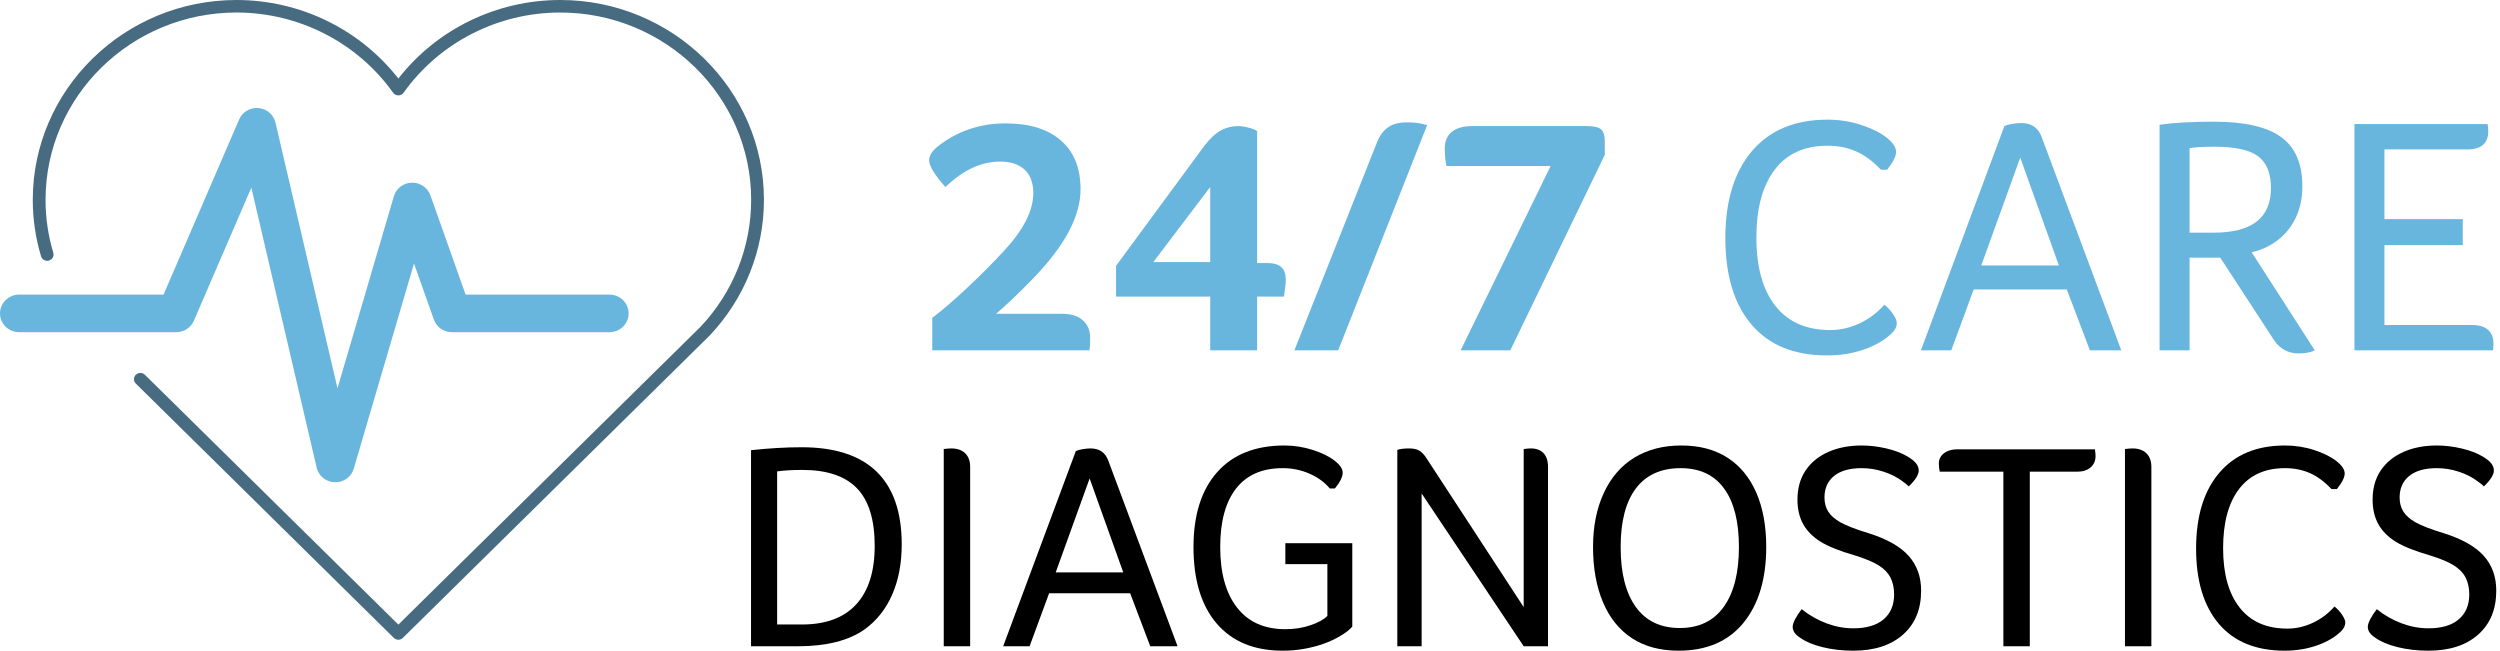 <svg width="219" height="57" viewBox="0 0 219 57" fill="none" xmlns="http://www.w3.org/2000/svg">
<g clip-path="url(#clip0_21_98)">
<path d="M81.665 30.691V27.846C82.551 27.175 83.578 26.291 84.747 25.194C85.915 24.098 86.972 23.036 87.919 22.009C89.651 20.152 90.517 18.453 90.517 16.912C90.517 16.024 90.265 15.342 89.762 14.868C89.258 14.394 88.543 14.157 87.617 14.157C86.791 14.157 85.99 14.335 85.215 14.69C84.439 15.046 83.639 15.609 82.813 16.379C81.866 15.312 81.393 14.532 81.393 14.038C81.393 13.643 81.635 13.248 82.118 12.853C83.83 11.49 85.824 10.809 88.1 10.809C90.175 10.809 91.786 11.308 92.934 12.305C94.082 13.303 94.656 14.73 94.656 16.587C94.656 18.957 93.246 21.584 90.427 24.468C89.258 25.674 88.201 26.681 87.254 27.491H93.025C93.83 27.491 94.445 27.683 94.868 28.069C95.291 28.454 95.502 28.972 95.502 29.624C95.502 29.842 95.497 30.029 95.487 30.187C95.477 30.346 95.462 30.513 95.442 30.691H81.665Z" fill="#68B5DE"/>
<path d="M97.768 25.98V23.283L105.442 12.853C105.926 12.201 106.409 11.737 106.892 11.46C107.376 11.184 107.899 11.046 108.463 11.046C108.725 11.046 109.027 11.09 109.37 11.179C109.712 11.268 109.964 11.372 110.125 11.49V23.046H111.062C112.109 23.046 112.633 23.52 112.633 24.468C112.633 24.646 112.622 24.819 112.603 24.987C112.582 25.155 112.562 25.318 112.542 25.476L112.482 25.98H110.125V30.691H106.016V25.98H97.768L97.768 25.98ZM106.016 22.957V16.379L101.031 22.957H106.016Z" fill="#68B5DE"/>
<path d="M117.225 30.691H113.388L120.639 12.438C120.881 11.846 121.208 11.411 121.621 11.135C122.033 10.858 122.562 10.72 123.207 10.72C123.77 10.72 124.204 10.759 124.506 10.838L125.02 10.957L117.225 30.691Z" fill="#68B5DE"/>
<path d="M132.301 30.691H127.95L135.836 14.542H126.711L126.621 14.038C126.6 13.88 126.585 13.713 126.575 13.535C126.565 13.357 126.56 13.189 126.56 13.031C126.56 12.379 126.766 11.886 127.18 11.549C127.592 11.214 128.192 11.046 128.977 11.046H139.038C139.622 11.046 140.025 11.14 140.246 11.327C140.468 11.515 140.579 11.866 140.579 12.379V13.564L132.301 30.691Z" fill="#68B5DE"/>
<path d="M164.767 14.868C164.082 14.137 163.362 13.604 162.607 13.268C161.852 12.932 161.01 12.764 160.084 12.764C158.07 12.764 156.529 13.466 155.462 14.868C154.394 16.271 153.86 18.256 153.86 20.824C153.86 23.392 154.414 25.382 155.522 26.794C156.63 28.207 158.231 28.913 160.326 28.913C161.212 28.913 162.073 28.716 162.909 28.32C163.745 27.925 164.465 27.382 165.069 26.691C165.351 26.908 165.603 27.18 165.825 27.506C166.046 27.831 166.157 28.094 166.157 28.291C166.157 28.607 166.016 28.903 165.734 29.18C165.13 29.772 164.324 30.246 163.317 30.602C162.309 30.958 161.222 31.135 160.054 31.135C157.173 31.135 154.968 30.237 153.437 28.439C151.906 26.642 151.141 24.113 151.141 20.853C151.141 17.594 151.922 15.051 153.483 13.223C155.043 11.397 157.244 10.483 160.084 10.483C161.111 10.483 162.093 10.636 163.03 10.942C163.967 11.248 164.711 11.619 165.266 12.053C165.819 12.488 166.096 12.903 166.096 13.297C166.096 13.693 165.834 14.216 165.311 14.868H164.767V14.868Z" fill="#68B5DE"/>
<path d="M175.583 11.046C175.744 10.967 175.97 10.902 176.263 10.853C176.555 10.804 176.822 10.779 177.064 10.779C177.949 10.779 178.544 11.184 178.846 11.994L185.825 30.691H183.076L181.052 25.357H172.894L170.93 30.691H168.271L175.583 11.046ZM180.357 23.253L176.973 13.801L173.559 23.253H180.357Z" fill="#68B5DE"/>
<path d="M189.179 10.927C190.427 10.749 192.008 10.66 193.922 10.66C196.621 10.66 198.59 11.11 199.829 12.008C201.067 12.908 201.687 14.345 201.687 16.32C201.687 17.327 201.5 18.231 201.128 19.031C200.755 19.831 200.231 20.493 199.557 21.016C198.882 21.54 198.111 21.901 197.245 22.098L202.774 30.691C202.432 30.869 201.958 30.958 201.354 30.958C200.448 30.958 199.733 30.572 199.209 29.802L194.496 22.572H191.807V30.691H189.179V10.927ZM193.952 20.379C197.276 20.379 198.937 19.076 198.937 16.468C198.937 15.184 198.564 14.26 197.819 13.697C197.074 13.134 195.795 12.853 193.982 12.853C193.036 12.853 192.31 12.893 191.807 12.972V20.379H193.952V20.379Z" fill="#68B5DE"/>
<path d="M206.249 10.868H217.911C217.951 11.066 217.971 11.273 217.971 11.49C217.971 12.557 217.356 13.09 216.128 13.09H208.877V19.194H215.735V21.476H208.877V28.469H216.551C217.155 28.469 217.618 28.607 217.941 28.884C218.263 29.16 218.424 29.555 218.424 30.069C218.424 30.267 218.414 30.474 218.394 30.691H206.249V10.868Z" fill="#68B5DE"/>
<path d="M65.79 39.437C67.35 39.266 68.832 39.179 70.234 39.179C73.144 39.179 75.331 39.893 76.795 41.32C78.258 42.747 78.991 44.87 78.991 47.69C78.991 49.34 78.715 50.802 78.162 52.074C77.61 53.347 76.799 54.37 75.73 55.143C74.327 56.123 72.381 56.613 69.892 56.613H65.79V39.437ZM70.26 54.705C72.346 54.705 73.929 54.116 75.007 52.938C76.085 51.761 76.624 50.054 76.624 47.819C76.624 45.532 76.107 43.852 75.073 42.777C74.038 41.703 72.443 41.165 70.287 41.165C69.428 41.165 68.691 41.208 68.078 41.294V54.705H70.26Z" fill="black"/>
<path d="M82.672 39.334C82.952 39.3 83.172 39.282 83.329 39.282C83.855 39.282 84.263 39.425 84.552 39.708C84.841 39.992 84.986 40.391 84.986 40.907V56.613H82.672V39.334V39.334Z" fill="black"/>
<path d="M94.242 39.515C94.382 39.446 94.579 39.39 94.834 39.347C95.088 39.304 95.32 39.282 95.531 39.282C96.302 39.282 96.819 39.635 97.082 40.34L103.156 56.613H100.763L99.002 51.971H91.902L90.192 56.613H87.878L94.242 39.515ZM98.397 50.14L95.452 41.913L92.48 50.14H98.397Z" fill="black"/>
<path d="M116.278 49.418H112.597V47.587H118.461V54.885C118.25 55.143 117.909 55.414 117.435 55.698C116.962 55.981 116.453 56.218 115.91 56.407C115.367 56.596 114.797 56.742 114.201 56.846C113.605 56.949 112.991 57 112.36 57C109.871 57 107.946 56.209 106.588 54.628C105.229 53.046 104.55 50.811 104.55 47.922C104.55 45.102 105.243 42.915 106.628 41.359C108.012 39.803 109.976 39.025 112.518 39.025C113.359 39.025 114.183 39.154 114.99 39.411C115.796 39.669 116.436 39.983 116.909 40.353C117.383 40.723 117.619 41.071 117.619 41.397C117.619 41.776 117.391 42.24 116.936 42.79H116.489C116.05 42.257 115.463 41.827 114.727 41.5C113.991 41.174 113.202 41.01 112.36 41.01C110.572 41.01 109.213 41.603 108.284 42.79C107.355 43.976 106.891 45.687 106.891 47.922C106.891 50.192 107.381 51.958 108.363 53.222C109.345 54.486 110.756 55.117 112.597 55.117C113.368 55.117 114.091 55.006 114.766 54.782C115.441 54.559 115.945 54.284 116.278 53.957V49.418L116.278 49.418Z" fill="black"/>
<path d="M122.405 39.411C122.633 39.326 122.975 39.282 123.43 39.282C123.799 39.282 124.092 39.343 124.311 39.463C124.531 39.584 124.745 39.807 124.956 40.134L133.476 53.183V39.334C133.756 39.3 133.966 39.282 134.107 39.282C134.58 39.282 134.948 39.42 135.211 39.695C135.474 39.971 135.606 40.375 135.606 40.907V56.613H133.476L124.535 43.228V56.613H122.405V39.411Z" fill="black"/>
<path d="M154.722 47.896C154.722 50.716 154.056 52.938 152.724 54.563C151.391 56.188 149.498 57 147.044 57C145.431 57 144.068 56.635 142.955 55.904C141.842 55.173 140.996 54.121 140.417 52.745C139.839 51.37 139.55 49.762 139.55 47.922C139.55 46.117 139.865 44.535 140.496 43.177C141.127 41.819 142.022 40.787 143.179 40.082C144.335 39.377 145.703 39.025 147.281 39.025C148.876 39.025 150.226 39.382 151.33 40.095C152.435 40.809 153.276 41.832 153.855 43.164C154.433 44.496 154.722 46.074 154.722 47.896V47.896ZM152.33 47.922C152.33 45.687 151.896 43.976 151.028 42.79C150.16 41.603 148.893 41.01 147.228 41.01C145.51 41.01 144.204 41.599 143.31 42.777C142.416 43.955 141.969 45.67 141.969 47.922C141.969 50.192 142.411 51.941 143.297 53.17C144.182 54.4 145.466 55.014 147.149 55.014C148.832 55.014 150.116 54.395 151.002 53.157C151.887 51.92 152.33 50.175 152.33 47.922Z" fill="black"/>
<path d="M166.635 42.145C166.179 41.801 165.635 41.526 165.004 41.32C164.373 41.113 163.733 41.01 163.085 41.01C162.033 41.01 161.226 41.239 160.665 41.694C160.104 42.15 159.824 42.781 159.824 43.589C159.824 44.054 159.933 44.462 160.153 44.814C160.372 45.167 160.735 45.485 161.244 45.769C161.752 46.052 162.567 46.366 163.69 46.71C165.284 47.209 166.451 47.866 167.187 48.683C167.923 49.5 168.291 50.518 168.291 51.739C168.291 53.373 167.761 54.658 166.7 55.594C165.64 56.532 164.189 57 162.348 57C161.384 57 160.485 56.897 159.653 56.691C158.82 56.484 158.167 56.209 157.694 55.865C157.256 55.59 157.037 55.272 157.037 54.911C157.037 54.74 157.111 54.511 157.26 54.228C157.409 53.944 157.597 53.656 157.826 53.364C158.492 53.897 159.215 54.309 159.995 54.602C160.775 54.894 161.559 55.04 162.348 55.04C163.505 55.04 164.391 54.778 165.004 54.254C165.618 53.729 165.924 53.003 165.924 52.074C165.924 51.507 165.819 51.017 165.609 50.604C165.399 50.192 165.057 49.835 164.583 49.534C164.11 49.233 163.4 48.937 162.454 48.644C161.139 48.266 160.144 47.866 159.469 47.445C158.794 47.024 158.29 46.513 157.957 45.91C157.624 45.309 157.457 44.595 157.457 43.77C157.457 42.773 157.694 41.922 158.167 41.217C158.641 40.512 159.302 39.971 160.153 39.592C161.003 39.214 161.98 39.025 163.085 39.025C163.786 39.025 164.505 39.111 165.241 39.282C165.977 39.454 166.591 39.687 167.082 39.979C167.432 40.185 167.687 40.387 167.844 40.585C168.002 40.783 168.081 40.993 168.081 41.217C168.081 41.578 167.792 42.042 167.213 42.609C167.143 42.541 167.059 42.468 166.963 42.39C166.867 42.313 166.757 42.231 166.635 42.145V42.145Z" fill="black"/>
<path d="M175.496 41.32H169.921C169.869 41.079 169.842 40.839 169.842 40.598C169.842 40.237 169.991 39.94 170.289 39.708C170.587 39.476 170.973 39.36 171.446 39.36H183.516C183.551 39.601 183.569 39.798 183.569 39.953C183.569 40.366 183.424 40.697 183.135 40.946C182.846 41.196 182.455 41.32 181.965 41.32H177.81V56.613H175.496V41.32Z" fill="black"/>
<path d="M186.146 39.334C186.426 39.3 186.645 39.282 186.803 39.282C187.329 39.282 187.736 39.425 188.026 39.708C188.315 39.992 188.46 40.391 188.46 40.907V56.613H186.146V39.334V39.334Z" fill="black"/>
<path d="M204.237 42.842C203.641 42.206 203.014 41.742 202.357 41.449C201.699 41.157 200.967 41.01 200.161 41.01C198.408 41.01 197.067 41.621 196.138 42.842C195.208 44.063 194.744 45.79 194.744 48.025C194.744 50.261 195.226 51.993 196.191 53.222C197.154 54.451 198.548 55.066 200.371 55.066C201.143 55.066 201.892 54.894 202.62 54.55C203.347 54.206 203.974 53.734 204.5 53.132C204.746 53.321 204.964 53.557 205.157 53.841C205.35 54.125 205.447 54.353 205.447 54.524C205.447 54.8 205.324 55.057 205.079 55.298C204.553 55.814 203.851 56.226 202.975 56.536C202.098 56.846 201.151 57 200.135 57C197.628 57 195.708 56.218 194.376 54.653C193.044 53.089 192.378 50.888 192.378 48.051C192.378 45.214 193.057 43.001 194.415 41.41C195.774 39.82 197.689 39.025 200.161 39.025C201.055 39.025 201.91 39.158 202.725 39.424C203.54 39.691 204.189 40.013 204.671 40.391C205.153 40.77 205.394 41.131 205.394 41.475C205.394 41.819 205.166 42.274 204.711 42.842H204.237V42.842Z" fill="black"/>
<path d="M217.017 42.145C216.561 41.801 216.018 41.526 215.386 41.32C214.755 41.113 214.115 41.01 213.467 41.01C212.415 41.01 211.609 41.239 211.048 41.694C210.487 42.15 210.206 42.781 210.206 43.589C210.206 44.054 210.316 44.462 210.535 44.814C210.754 45.167 211.118 45.485 211.626 45.769C212.134 46.052 212.95 46.366 214.072 46.71C215.667 47.209 216.833 47.866 217.569 48.683C218.305 49.5 218.673 50.518 218.673 51.739C218.673 53.373 218.143 54.658 217.083 55.594C216.022 56.532 214.572 57 212.731 57C211.766 57 210.868 56.897 210.035 56.691C209.203 56.484 208.55 56.209 208.076 55.865C207.638 55.59 207.419 55.272 207.419 54.911C207.419 54.74 207.493 54.511 207.642 54.228C207.791 53.944 207.98 53.656 208.208 53.364C208.874 53.897 209.597 54.309 210.377 54.602C211.157 54.894 211.942 55.04 212.731 55.04C213.888 55.04 214.773 54.778 215.386 54.254C216 53.729 216.307 53.003 216.307 52.074C216.307 51.507 216.202 51.017 215.991 50.604C215.781 50.192 215.439 49.835 214.966 49.534C214.493 49.233 213.783 48.937 212.836 48.644C211.521 48.266 210.526 47.866 209.851 47.445C209.176 47.024 208.672 46.513 208.339 45.91C208.006 45.309 207.84 44.595 207.84 43.77C207.84 42.773 208.076 41.922 208.55 41.217C209.023 40.512 209.684 39.971 210.535 39.592C211.385 39.214 212.363 39.025 213.467 39.025C214.168 39.025 214.887 39.111 215.623 39.282C216.36 39.454 216.973 39.687 217.464 39.979C217.815 40.185 218.069 40.387 218.227 40.585C218.384 40.783 218.463 40.993 218.463 41.217C218.463 41.578 218.174 42.042 217.595 42.609C217.525 42.541 217.442 42.468 217.346 42.39C217.249 42.313 217.139 42.231 217.017 42.145V42.145Z" fill="black"/>
<path d="M29.377 42.246C29.361 42.246 29.346 42.246 29.33 42.246C28.565 42.225 27.911 41.699 27.74 40.967L22.017 16.436L16.984 28.095C16.722 28.704 16.113 29.1 15.439 29.1H1.678C0.752 29.1 0 28.363 0 27.454C0 26.544 0.752 25.807 1.678 25.807H14.327L20.949 10.463C21.233 9.806 21.916 9.402 22.642 9.465C23.367 9.528 23.968 10.042 24.131 10.738L29.563 34.018L34.504 17.192C34.706 16.503 35.34 16.021 36.072 16.002C36.791 15.983 37.462 16.43 37.702 17.107L40.786 25.807H53.389C54.316 25.807 55.067 26.544 55.067 27.454C55.067 28.363 54.316 29.1 53.389 29.1H39.592C38.878 29.1 38.241 28.656 38.007 27.994L36.267 23.085L30.989 41.056C30.782 41.762 30.123 42.246 29.377 42.246Z" fill="#68B5DE"/>
<path d="M34.896 56.041C34.747 56.041 34.604 55.982 34.499 55.879L11.898 33.603C11.68 33.389 11.681 33.041 11.9 32.828C12.119 32.614 12.473 32.614 12.691 32.83L34.896 54.714L61.373 28.619C64.224 25.594 65.802 21.641 65.802 17.503C65.802 8.457 58.298 1.097 49.074 1.097C43.616 1.097 38.487 3.723 35.355 8.122C35.25 8.269 35.079 8.357 34.896 8.357C34.713 8.357 34.542 8.269 34.437 8.122C31.304 3.723 26.175 1.097 20.718 1.097C11.494 1.097 3.99 8.457 3.99 17.503C3.99 19.082 4.219 20.643 4.669 22.142C4.756 22.433 4.587 22.738 4.291 22.824C3.994 22.91 3.683 22.743 3.596 22.452C3.115 20.852 2.871 19.187 2.871 17.503C2.871 7.852 10.877 0 20.718 0C26.282 0 31.525 2.558 34.896 6.879C38.267 2.558 43.51 0 49.074 0C58.915 0 66.921 7.852 66.921 17.503C66.921 21.918 65.237 26.136 62.18 29.379L35.292 55.879C35.188 55.982 35.045 56.041 34.896 56.041Z" fill="#476B80"/>
</g>
<defs>
<clipPath id="clip0_21_98">
<rect width="218.674" height="57" fill="white"/>
</clipPath>
</defs>
</svg>
